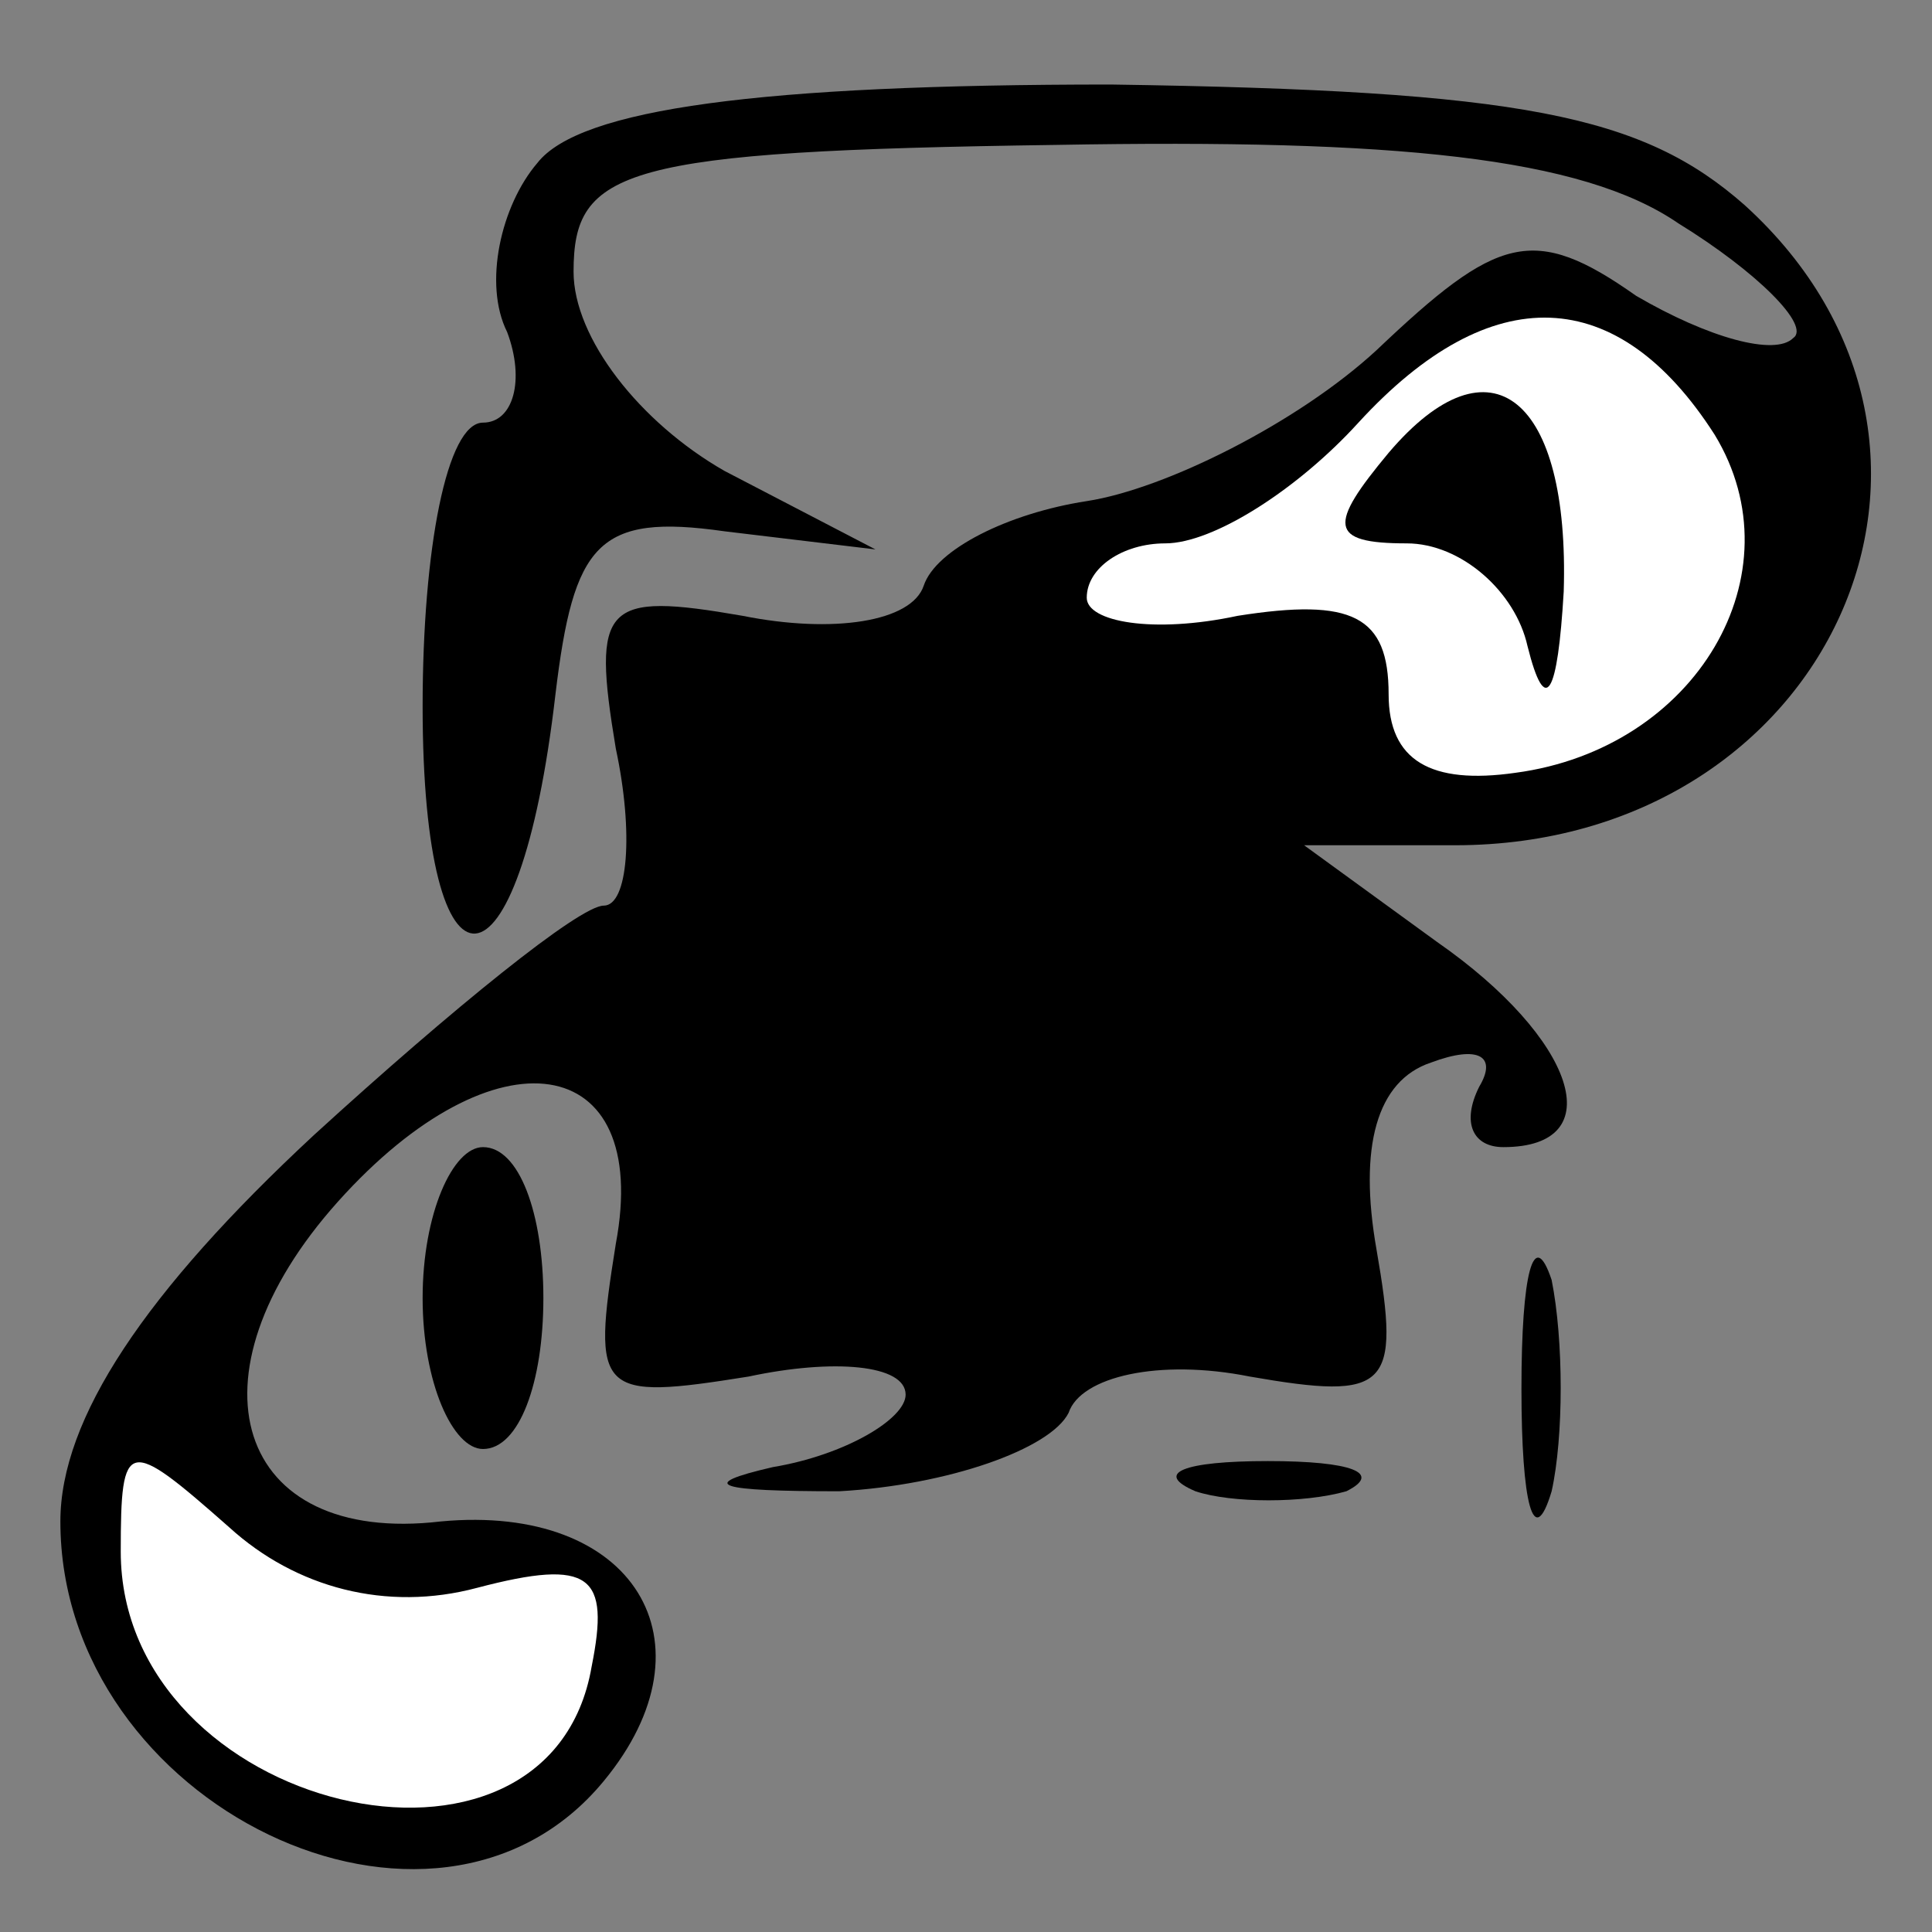 <?xml version="1.0" standalone="no"?>
<!DOCTYPE svg PUBLIC "-//W3C//DTD SVG 20010904//EN"
 "http://www.w3.org/TR/2001/REC-SVG-20010904/DTD/svg10.dtd">
<svg version="1.0" xmlns="http://www.w3.org/2000/svg"
 width="32pt" height="32pt" viewBox="0 0 32 32"
 preserveAspectRatio="xMidYMid meet">
<rect x="0" y="0" width="32" height="32" fill="#808080" stroke="none"/>
<g transform="translate(0,32) scale(0.1,-0.1)"
fill="#000000" stroke="none">
<path fill="#000000" stroke="none" d="M89 293 c-6 -7 -9 -20 -5 -28 3 -8 1
-15 -4 -15 -6 0 -10 -21 -10 -47 0 -51 16 -50 22 2 3 25 7 30 28 27 l25 -3
-25 13 c-14 8 -25 22 -25 33 0 17 8 20 80 21 56 1 87 -2 103 -13 13 -8 22 -17
19 -19 -3 -3 -14 0 -26 7 -17 12 -23 10 -43 -9 -13 -12 -35 -23 -48 -25 -13
-2 -25 -8 -27 -14 -2 -6 -15 -8 -30 -5 -23 4 -25 2 -21 -22 3 -14 2 -26 -2
-26 -4 0 -25 -17 -48 -38 -28 -26 -42 -47 -42 -64 0 -47 62 -77 90 -43 19 23
5 46 -27 43 -34 -4 -43 24 -17 53 26 29 52 25 46 -7 -4 -25 -3 -26 22 -22 14
3 26 2 26 -3 0 -4 -10 -10 -22 -12 -13 -3 -9 -4 11 -4 18 1 35 7 38 13 2 6 15
9 30 6 23 -4 25 -2 21 21 -3 17 0 28 9 31 8 3 11 1 8 -4 -3 -6 -1 -10 4 -10
18 0 12 18 -11 34 l-22 16 25 0 c62 0 92 66 48 106 -17 15 -37 19 -105 20 -58
0 -88 -4 -95 -13z"/>
<path fill="#ffffff" stroke="none" d="M284 248 c14 -23 -3 -52 -33 -56 -14
-2 -21 2 -21 13 0 13 -6 16 -25 13 -14 -3 -25 -1 -25 3 0 5 6 9 13 9 8 0 22 9
32 20 22 24 43 23 59 -2z"/>
<path fill="#ffffff" stroke="none" d="M79 57 c19 5 22 2 19 -13 -7 -41 -78
-24 -78 19 0 19 1 19 18 4 11 -10 26 -14 41 -10z"/>
<path fill="#000000" stroke="none" d="M230 245 c-10 -12 -10 -15 3 -15 9 0
18 -8 20 -17 3 -12 5 -8 6 9 1 32 -12 43 -29 23z"/>
<path fill="#000000" stroke="none" d="M70 105 c0 -14 5 -25 10 -25 6 0 10 11
10 25 0 14 -4 25 -10 25 -5 0 -10 -11 -10 -25z"/>
<path fill="#000000" stroke="none" d="M252 90 c0 -19 2 -27 5 -17 2 9 2 25 0
35 -3 9 -5 1 -5 -18z"/>
<path fill="#000000" stroke="none" d="M198 73 c6 -2 18 -2 25 0 6 3 1 5 -13
5 -14 0 -19 -2 -12 -5z"/>
</g>
</svg>
